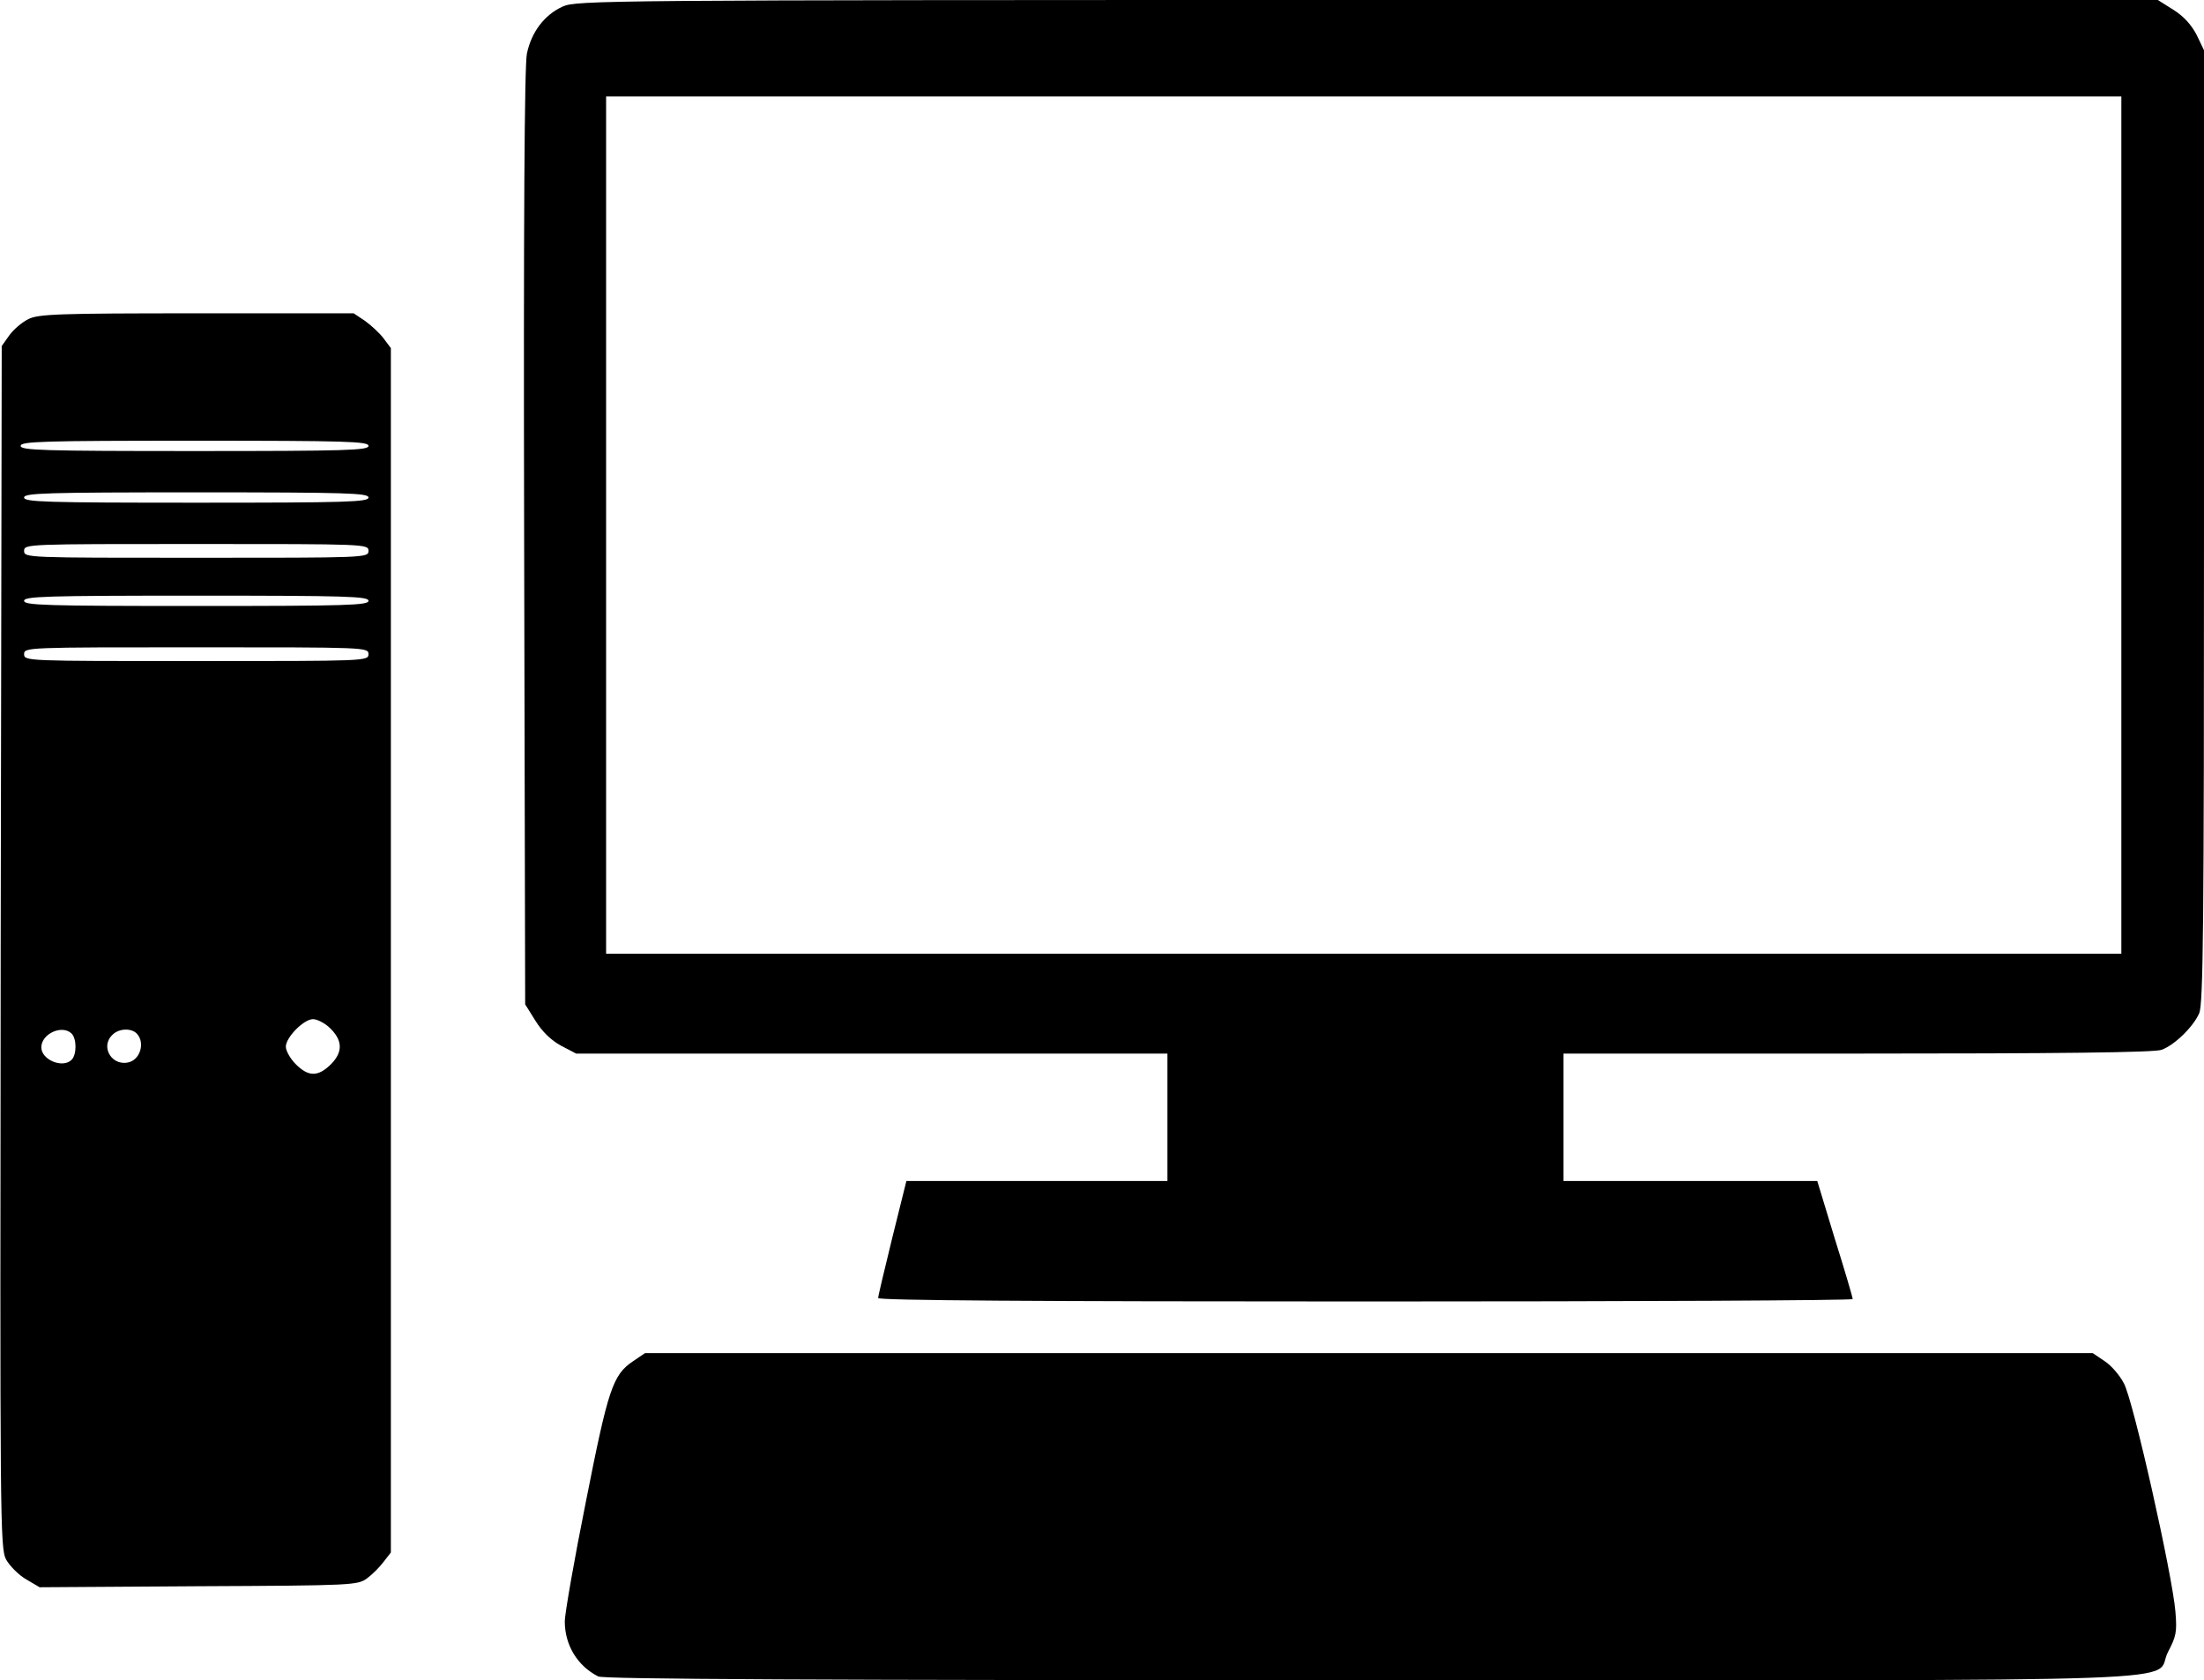 <?xml version="1.0" standalone="no"?>
<!DOCTYPE svg PUBLIC "-//W3C//DTD SVG 20010904//EN"
 "http://www.w3.org/TR/2001/REC-SVG-20010904/DTD/svg10.dtd">
<svg version="1.0" xmlns="http://www.w3.org/2000/svg"
 width="640pt" height="488pt" viewBox="0 0 640 488"
 preserveAspectRatio="xMidYMid meet">

<g transform="translate(0,488) scale(0.1,-0.1)"
fill="#000000" stroke="none">
<path d="M1634 4861 c-53 -24 -91 -74 -104 -137 -7 -33 -10 -482 -8 -1405 l3
-1356 30 -48 c20 -32 45 -56 74 -72 l44 -23 859 0 858 0 0 -185 0 -185 -379 0
-379 0 -41 -165 c-22 -90 -41 -169 -41 -175 0 -7 459 -10 1415 -10 778 0 1415
3 1415 7 0 4 -23 83 -52 175 l-51 168 -369 0 -368 0 0 185 0 185 854 0 c578 0
864 3 883 11 38 14 92 67 109 106 12 27 14 261 14 1415 l0 1382 -21 44 c-15
29 -37 54 -67 73 l-46 29 -2295 0 c-2221 0 -2297 -1 -2337 -19z m4526 -1506
l0 -1245 -2200 0 -2200 0 0 1245 0 1245 2200 0 2200 0 0 -1245z"/>
<path d="M82 3953 c-18 -9 -43 -30 -55 -47 l-22 -31 -3 -1745 c-2 -1686 -2
-1746 16 -1780 11 -19 37 -45 58 -57 l39 -23 462 3 c449 2 462 3 489 23 15 11
37 33 48 48 l21 27 0 1749 0 1749 -21 28 c-11 15 -36 38 -54 51 l-33 22 -456
0 c-400 0 -460 -2 -489 -17z m988 -368 c0 -13 -63 -15 -505 -15 -442 0 -505 2
-505 15 0 13 63 15 505 15 442 0 505 -2 505 -15z m0 -150 c0 -13 -62 -15 -500
-15 -438 0 -500 2 -500 15 0 13 62 15 500 15 438 0 500 -2 500 -15z m0 -155
c0 -20 -7 -20 -500 -20 -493 0 -500 0 -500 20 0 20 7 20 500 20 493 0 500 0
500 -20z m0 -145 c0 -13 -62 -15 -500 -15 -438 0 -500 2 -500 15 0 13 62 15
500 15 438 0 500 -2 500 -15z m0 -155 c0 -20 -7 -20 -500 -20 -493 0 -500 0
-500 20 0 20 7 20 500 20 493 0 500 0 500 -20z m-116 -1082 c41 -37 43 -72 8
-108 -38 -38 -66 -38 -103 -1 -16 16 -29 39 -29 51 0 27 52 80 79 80 11 0 31
-10 45 -22z m-746 -20 c15 -15 15 -61 0 -76 -26 -26 -88 0 -88 36 0 40 61 67
88 40z m191 -2 c21 -25 9 -69 -21 -80 -50 -17 -89 42 -52 78 19 20 58 21 73 2z"/>
<path d="M1839 927 c-60 -40 -73 -81 -138 -410 -34 -169 -61 -325 -61 -346 0
-68 36 -129 97 -160 16 -8 619 -11 2248 -11 2514 0 2261 -9 2311 83 23 44 26
57 21 116 -8 103 -123 617 -150 664 -12 23 -37 52 -56 64 l-34 23 -2102 0
-2102 0 -34 -23z"/>
</g>
</svg>
